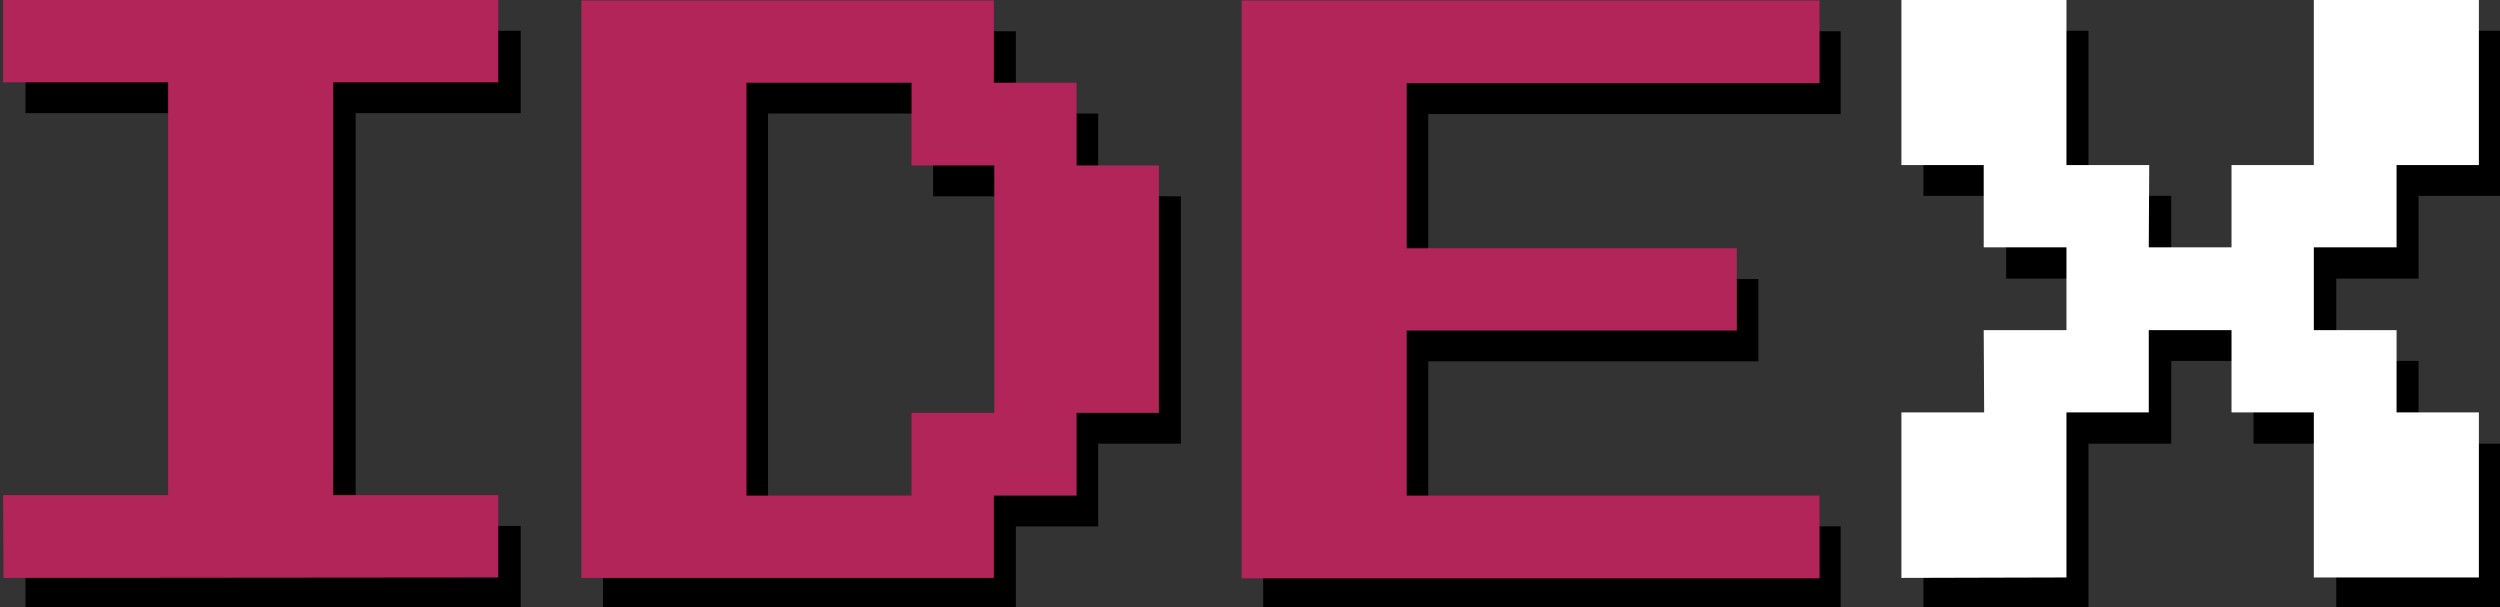 <svg version="1.2" xmlns="http://www.w3.org/2000/svg" viewBox="0 0 568 138" width="568" height="138">
	<rect x="0" y="0" width="568" height="138" fill="#333333" stroke="none"/>
	<style>
		.s0 { fill: #000000 } 
		.s1 { fill: #b22559 } 
		.s2 { fill: #ffffff } 
	</style>
	<path id="Layer copy 2" fill-rule="evenodd" class="s0" d="m5.8 138.3v-18.8h37.5v-93.8h-37.5v-18.7h112.5v18.7h-37.5v93.8h37.5v18.7zm131.2 0v-131.2h93.8v18.7h18.7v18.8h18.8v56.2h-18.8v18.8h-18.7v18.7zm37.5-18.7h37.5v-18.8h18.7v-56.2h-18.7v-18.8h-37.5zm112.5 18.8v-131.3h131.2v18.8h-93.7v37.5h75v18.7h-75v37.5h93.7v18.8z"/>
	<path id="Layer" fill-rule="evenodd" class="s1" d="m0.8 131.3l-0.1-18.8h37.5v-93.8h-37.5v-18.7h112.5v18.7h-37.5v93.8h37.5v18.7zm131.3 0v-131.2h93.7v18.7h18.8v18.8h18.7v56.2h-18.7v18.8h-18.8v18.7zm37.5-18.7h37.5v-18.8h18.8v-56.2h-18.8v-18.8h-37.5zm112.5 18.8v-131.3h131.3v18.8h-93.8v37.5h75v18.7h-75v37.5h93.8v18.8z"/>
	<path id="Layer copy" class="s0" d="m437 138.3v-37.5h18.8v-18.8h18.7v-18.7h-18.7v-18.8h-18.8v-37.5h37.5v37.5h18.8v18.8h18.7v-18.8h18.8v-37.5h37.5v37.5h-18.8v18.8h-18.7v18.7h18.7v18.8h18.8v37.5h-37.5v-37.5h-18.8v-18.8h-18.7v18.8h-18.8v37.5z"/>
	<path id="Layer" class="s2" d="m432 131.3v-37.6h18.8l-0.1-18.7h18.8v-18.8h-18.8v-18.7h-18.7v-37.5h37.5v37.5h18.8l-0.1 18.7h18.8v-18.7h18.7v-37.5h37.5v37.5h-18.7v18.7h-18.8v18.8h18.8v18.7h18.7v37.5h-37.5v-37.5h-18.7v-18.7h-18.8v18.7h-18.7v37.5z"/>
</svg>
